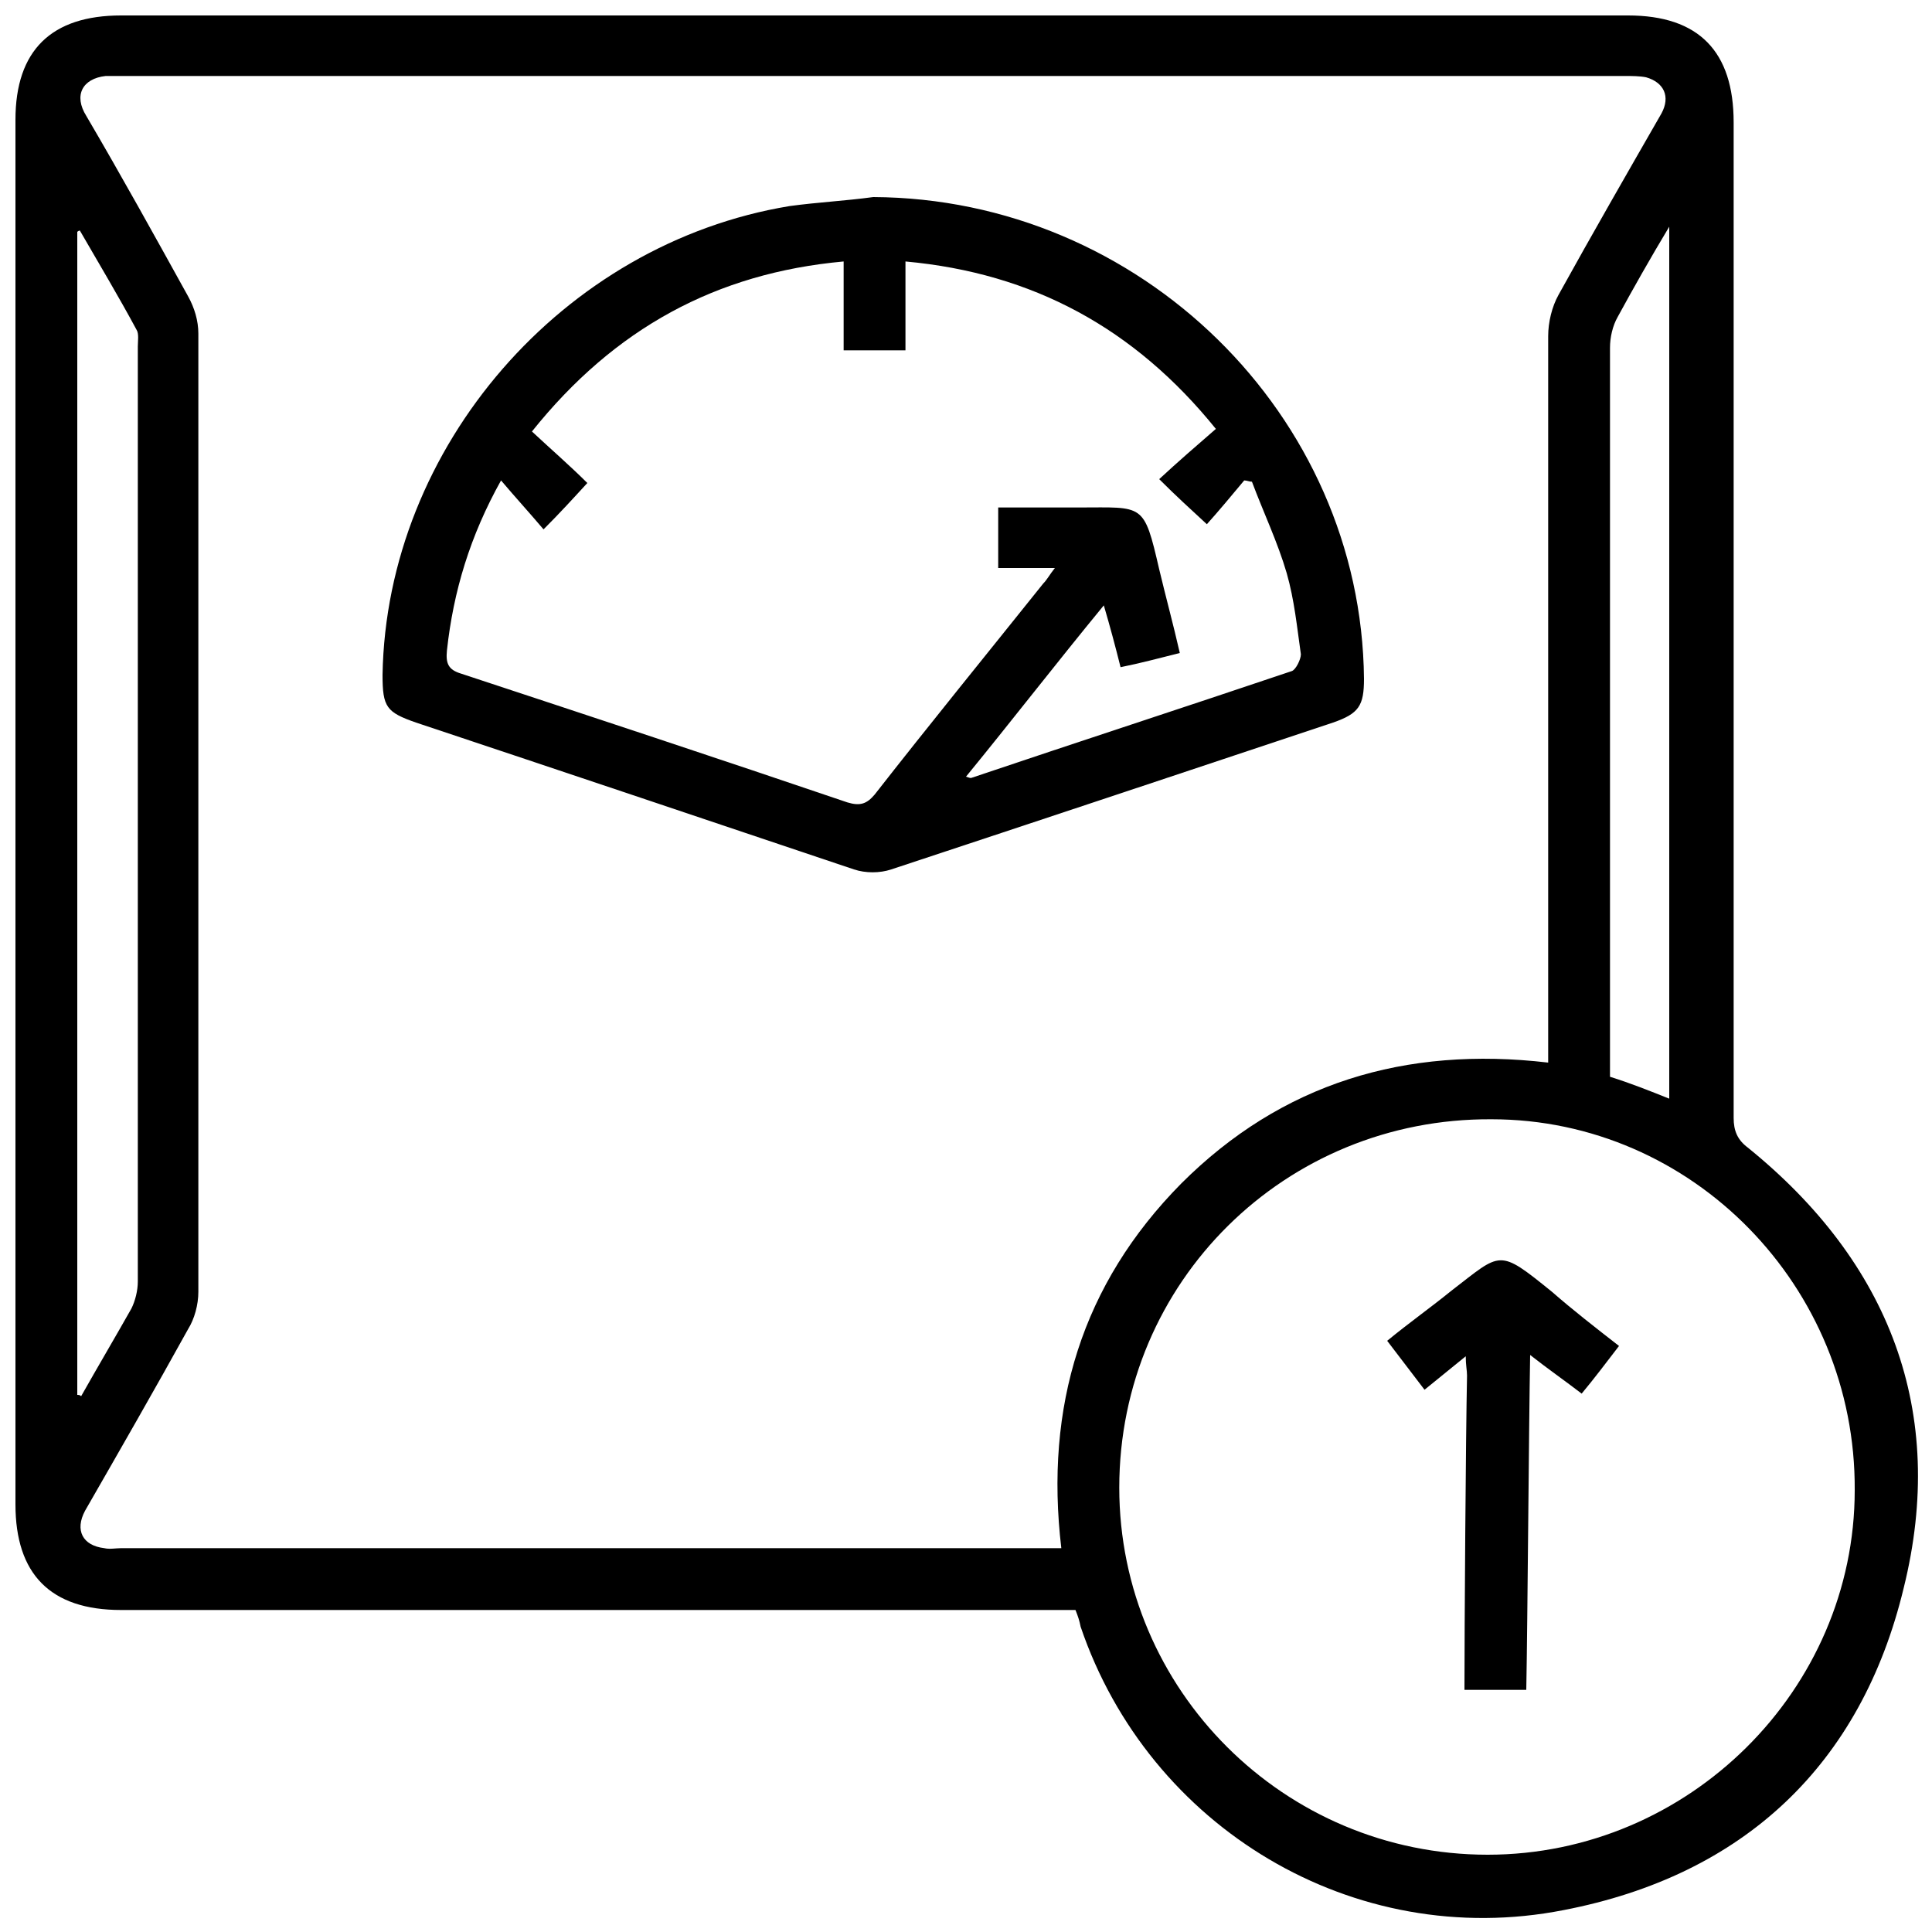 <?xml version="1.0" encoding="utf-8"?>
<!-- Generator: Adobe Illustrator 24.3.0, SVG Export Plug-In . SVG Version: 6.00 Build 0)  -->
<svg version="1.1" id="Layer_1" xmlns="http://www.w3.org/2000/svg" xmlns:xlink="http://www.w3.org/1999/xlink" x="0px" y="0px"
	 viewBox="0 0 150 150" style="enable-background:new 0 0 150 150;" xml:space="preserve">
<style type="text/css">
	.st0{fill:#CDEEFD;}
	.st1{fill:#111224;}
	.st2{fill:#005BAB;}
	.st3{fill:url(#SVGID_1_);}
	.st4{fill:url(#SVGID_2_);}
	.st5{fill:url(#SVGID_3_);}
	.st6{fill:url(#SVGID_4_);}
	.st7{fill:url(#SVGID_5_);}
	.st8{fill:url(#SVGID_6_);}
	.st9{fill:url(#SVGID_7_);}
	.st10{fill:url(#SVGID_8_);}
	.st11{fill:url(#SVGID_9_);}
	.st12{fill:url(#SVGID_10_);}
	.st13{fill:url(#SVGID_11_);}
	.st14{fill:url(#SVGID_12_);}
	.st15{fill:url(#SVGID_13_);}
	.st16{fill:url(#SVGID_14_);}
	.st17{fill:url(#SVGID_15_);}
	.st18{fill:url(#SVGID_16_);}
	.st19{fill:url(#SVGID_17_);}
	.st20{fill:url(#SVGID_18_);}
</style>
<path className="st0" d="M1465.3,1556.3c-2.4-0.2-4.3-1.3-4.4-4.1c-0.1-6.7,1.6-10,4.9-9.9c0.2,0,0.3,0,0.5,0c2.2,0.5,4.3,2.1,3.2,4
	C1467.7,1549.5,1473.1,1555.7,1465.3,1556.3z M1465.5,1554.4c1.3-0.1,2.3-0.6,2.3-2.1c-0.1-1.7-1.5-2.1-2.8-2.4c-1.6-0.4-2,0.8-2,2
	C1463,1553.5,1464,1554.2,1465.5,1554.4z M1467.8,1546.5c0-1.4-0.6-2.2-2.1-2.2c-0.9,0-1.6,0.4-1.7,1.4c-0.2,1.4,0.9,2.1,2,2.5
	C1467.3,1548.5,1467.6,1547.5,1467.8,1546.5z"/>
<path className="st0" d="M1455.8,1556.6c-0.5-2.9-1.8-4.2-4.6-3.6c-0.7,0.2-1.7,0.3-2.1-0.8c-0.4-1.1,0.1-1.5,1.2-2.1
	c2.1-1.2,2.1-3.9,3.2-5.8c0.6-1,1-2.2,2.5-1.9c1.4,0.3,0.9,1.6,0.8,2.5C1456.4,1548.6,1458.4,1552.5,1455.8,1556.6z"/>
<path className="st1" d="M1465.5,1554.4c-1.5-0.1-2.6-0.8-2.5-2.4c0-1.2,0.4-2.4,2-2c1.2,0.3,2.7,0.7,2.8,2.4
	C1467.8,1553.7,1466.8,1554.2,1465.5,1554.4z"/>
<path className="st1" d="M1467.8,1546.5c-0.2,1-0.5,2.1-1.8,1.7c-1.1-0.4-2.1-1-2-2.5c0.1-1,0.8-1.4,1.7-1.4
	C1467.2,1544.3,1467.8,1545,1467.8,1546.5z"/>
<polygon className="st2" points="1346.8,29.4 1346.9,29.6 1346.6,29.6 "/>
<g>
	<linearGradient id="SVGID_1_" gradientUnits="userSpaceOnUse" x1="-389.483" y1="-186.57" x2="-287.821" y2="-186.57">
		<stop  offset="0" style="stop-color:#00AE4D"/>
		<stop  offset="0.221" style="stop-color:#0C8D5A"/>
		<stop  offset="0.572" style="stop-color:#1D5D6D"/>
		<stop  offset="0.841" style="stop-color:#274079"/>
		<stop  offset="0.994" style="stop-color:#2B357D"/>
	</linearGradient>
	<path className="st3" d="M-389.5-199.3c0.9-3.3,1.9-6.5,4.3-9.1c3.2-3.5,7-5.8,11.7-6c6.3-0.2,12.6-0.2,18.9-0.1c2.3,0,3.1,0.9,3.7,3.8
		c0.6,2.9,3.8,4.2,5.7,2.2c0.7-0.7,1.1-2,1.2-3.1c0.2-2,0.1-4,0.1-5.9c0-1.9,0.8-3.3,2.7-3.8c1.8-0.4,3.4,0.5,4.2,2.4
		c2.1,4.6,4.2,5.3,8.7,3.2c2.7-1.3,5.2,0.2,5.3,3.2c0.1,2.5,0,5.1,0,7.6c0,2.8,1.3,4.4,3.5,4.5c2.1,0,3.5-1.6,3.5-4.4
		c0-5.3,0-10.7,0-16c0-1.6,0.4-3.2,2.1-3.7c1-0.3,2.6-0.2,3.4,0.4c0.9,0.7,1.3,2.1,1.6,3.3c0.8,4.1,4,6.8,7.8,6.3
		c4.1-0.5,6.8-4.1,6.1-8.2c-0.6-3.8-4.4-6.3-8.4-5.5c-0.6,0.1-1.2,0.3-1.8,0.4c-2,0.3-3.4-0.7-3.9-2.4c-0.5-1.7,0.4-3.4,2.1-4.2
		c8-3.6,18.2,2.4,19,11.2c0.1,1,0.2,2,0.2,3.1c0,21.4,0,42.7,0,64.1c0,6.2-2,11.4-7,15.2c-3,2.3-6.3,3.5-10.1,3.5
		c-12.2,0-24.4,0.2-36.5-0.1c-9-0.3-15.5-7-16.4-15.9c0-0.3-0.1-0.7-0.1-1.3c-1.5,0-2.9,0-4.4,0c-3.8-0.1-7.7,0.1-11.5-0.3
		c-8-0.8-13.8-6.4-15.3-14.3c-0.1-0.3-0.2-0.6-0.3-1C-389.5-180.1-389.5-189.7-389.5-199.3z M-337.2-208.5c-0.1,0.2-0.1,0.3-0.2,0.5
		c-1.6,4.5-4.7,7.1-9.4,7.4c-4.5,0.3-7.8-1.8-10.1-5.8c-0.3-0.5-1.2-1-1.9-1c-4.1-0.1-8.2-0.1-12.3,0c-7.2,0-11.5,4.3-11.5,11.5
		c0,7.3,0,14.6,0,22c0,7.8,4.2,12,12,12.1c5.1,0,10.3,0,15.4,0c2,0,3.5,0.7,4,2.8c0.2,0.9,0.2,1.9,0.2,2.9c0,7.6,4.1,11.8,11.8,11.8
		c10.8,0,21.6,0,32.4,0c7.7,0,11.8-4.1,11.8-11.8c0-16.9,0-33.8,0-50.7c0-0.7-0.1-1.4-0.1-2.4c-4.7,2.5-9.2,2.3-13.9,0
		c0,1.9,0,3.5,0,5c-0.1,6.2-4.6,10.9-10.5,10.8c-5.8,0-10.3-4.6-10.5-10.7c0-1.1,0-2.2,0-3C-332.4-207.7-334.7-208.1-337.2-208.5z"
		/>
	<linearGradient id="SVGID_2_" gradientUnits="userSpaceOnUse" x1="-280.808" y1="-239.15" x2="-221.314" y2="-239.15">
		<stop  offset="0" style="stop-color:#00AE4D"/>
		<stop  offset="0.221" style="stop-color:#0C8D5A"/>
		<stop  offset="0.572" style="stop-color:#1D5D6D"/>
		<stop  offset="0.841" style="stop-color:#274079"/>
		<stop  offset="0.994" style="stop-color:#2B357D"/>
	</linearGradient>
	<path className="st4" d="M-273.7-144.5c0.9,0,1.6,0,2.3,0c7.9,0,15.7,0,23.6,0c0.8,0,1.5,0,2.2,0.1c2,0.3,3.1,1.6,3.1,3.4
		c0,1.8-1.2,3.1-3.2,3.4c-0.6,0.1-1.2,0.1-1.8,0.1c-9.4,0-18.9,0-28.3,0c-4.1,0-5.1-1-5.1-5.1c0-35.3,0-70.6,0-106
		c0-10.9,6.4-19.2,16.3-21.6c1.5-0.3,3-0.5,4.6-0.7c0-11.5,0-23.1,0-34.7c-0.6-0.2-1.2-0.3-1.9-0.5c-2.8-0.9-4.9-3.2-4.9-6.2
		c-0.1-7.3-0.1-14.6,0-22c0.1-3.9,3-6.5,7.2-6.6c5.1-0.1,10.3,0,15.4,0c3.9,0,7.8-0.1,11.7,0c4.9,0.1,7.6,2.8,7.6,7.7
		c0,6.1,0,12.2,0,18.3c0,5.9-1.3,7.7-6.9,9.2c0,11.5,0,23.1,0,34.8c2.3,0,4.6-0.1,6.8,0c1.8,0.1,3.1,1,3.4,2.9
		c0.3,1.7-0.4,3-1.9,3.7c-0.8,0.3-1.9,0.4-2.8,0.4c-10.9,0-21.8,0-32.7,0c-6,0-10.7,2.4-13.5,7.9c-0.6,1.1-1.2,2.4-1.2,3.7
		c-0.1,5.4-0.1,10.8-0.1,16.5c0.8,0,1.6,0,2.4,0c7.9,0,15.7,0,23.6,0c0.9,0,1.8,0,2.7,0.2c1.7,0.4,2.6,1.5,2.6,3.2
		c0,1.7-0.8,2.9-2.5,3.3c-0.8,0.2-1.8,0.3-2.6,0.3c-7.9,0-15.9,0-23.8,0c-0.7,0-1.5,0-2.3,0c0,16.4,0,32.6,0,49c0.7,0,1.5,0,2.2,0
		c12.7,0,25.5,0,38.2,0c0.9,0,1.8,0,2.6,0.3c1.6,0.5,2.4,1.8,2.3,3.5c-0.1,1.7-1.1,2.8-2.8,3.1c-0.7,0.2-1.5,0.1-2.2,0.1
		c-12.7,0-25.3,0-38,0c-0.7,0-1.5,0-2.3,0C-273.7-163.2-273.7-154-273.7-144.5z M-231.8-333.6c-9.4,0-18.6,0-27.8,0
		c0,7,0,13.9,0,20.8c9.3,0,18.5,0,27.8,0C-231.8-319.8-231.8-326.6-231.8-333.6z M-252.6-305.6c0,11.7,0,23.3,0,34.8
		c4.7,0,9.2,0,13.7,0c0-11.7,0-23.2,0-34.8C-243.5-305.6-248-305.6-252.6-305.6z"/>
	<linearGradient id="SVGID_3_" gradientUnits="userSpaceOnUse" x1="-235.292" y1="-193.585" x2="-179.114" y2="-193.585">
		<stop  offset="0" style="stop-color:#00AE4D"/>
		<stop  offset="0.221" style="stop-color:#0C8D5A"/>
		<stop  offset="0.572" style="stop-color:#1D5D6D"/>
		<stop  offset="0.841" style="stop-color:#274079"/>
		<stop  offset="0.994" style="stop-color:#2B357D"/>
	</linearGradient>
	<path className="st5" d="M-207.2-137.5c-7.6,0-15.2,0-22.8,0c-2,0-4,0.1-4.9-2.1c-0.9-2,0.3-3.5,1.5-5c4.9-5.8,9.8-11.6,14.6-17.5
		c0.6-0.7,1-1.8,1-2.7c0.1-7.4,0-14.8,0.1-22.2c0-1.1-0.2-1.8-1.4-2.4c-10.8-5.4-16-14.3-16.1-26.2c-0.1-9.8,0-19.6,0-29.4
		c0-3.6,1.2-4.7,4.9-4.8c15.5,0,30.9,0,46.4,0c3.6,0,4.8,1.2,4.8,4.8c0,9.9,0.1,19.7,0,29.6c-0.2,11.8-5.4,20.5-16,25.9
		c-1.1,0.6-1.6,1.2-1.6,2.5c0.1,7.3,0,14.6,0.1,22c0,1,0.5,2.1,1.1,2.9c4.9,6,9.9,11.9,14.8,17.9c1.1,1.4,2.1,2.7,1.3,4.6
		c-0.9,2-2.7,2.1-4.5,2.1C-191.7-137.5-199.5-137.5-207.2-137.5z M-228-218.1c-1.2,8.4,2.8,17.2,9.6,21.2c7.9,4.6,16.8,4.3,23.5-0.7
		c6.8-5.1,9.8-13.5,8.4-20.5C-200.3-218.1-214.1-218.1-228-218.1z M-228.1-242.5c0,5.8,0,11.5,0,17.3c14,0,27.9,0,41.8,0
		c0-5.8,0-11.5,0-17.3C-200.3-242.5-214.1-242.5-228.1-242.5z M-210.7-186.6c0,0.8,0,1.5,0,2.3c0,6.8-0.1,13.5,0,20.3
		c0,2.4-0.6,4.2-2.2,5.9c-3.3,3.8-6.5,7.7-9.8,11.6c-0.4,0.5-0.9,1.1-1.4,1.8c11.3,0,22.3,0,33.6,0c-0.5-0.6-0.7-1-1-1.3
		c-3.4-4.1-6.7-8.2-10.1-12.1c-1.6-1.8-2.2-3.7-2.2-6.1c0.1-6.7,0-13.4,0-20.1c0-0.7,0-1.5,0-2.2
		C-206.2-186.6-208.3-186.6-210.7-186.6z"/>
	<linearGradient id="SVGID_4_" gradientUnits="userSpaceOnUse" x1="-364.942" y1="-233.876" x2="-313.6" y2="-233.876">
		<stop  offset="0" style="stop-color:#00AE4D"/>
		<stop  offset="0.221" style="stop-color:#0C8D5A"/>
		<stop  offset="0.572" style="stop-color:#1D5D6D"/>
		<stop  offset="0.841" style="stop-color:#274079"/>
		<stop  offset="0.994" style="stop-color:#2B357D"/>
	</linearGradient>
	<path className="st6" d="M-343.5-238.7c1.2-1.9,2.1-3.8,3.4-5.3c7.2-8.6,20.8-7,25.8,2.9c1.1,2.2,0.7,4.1-1.1,5.2c-1.8,1-3.7,0.4-5-1.8
		c-2-3.6-5.1-5.4-9.2-4.8c-4,0.6-6.4,3.2-7.3,7.1c-0.5,2.1-1.7,3.2-3.9,3.2c-0.3,0-0.6,0-0.8,0.1c-3.2,1.2-5.8,0.9-8-2.2
		c-1.2-1.7-3.4-1.6-5.3-0.8c-2,0.9-3.1,2.5-3.1,4.7c0,2.1,1,3.7,2.8,4.7c0.7,0.4,1.4,0.5,2.1,0.9c1.8,0.9,2.5,2.9,1.7,4.7
		c-0.8,1.7-2.6,2.5-4.5,1.9c-5.1-1.8-8.6-5.1-9.2-10.7c-0.6-5.2,1.9-9.8,6.4-12.1c4.6-2.4,9.7-1.8,14.1,1.8
		C-344.1-239.1-343.8-239-343.5-238.7z"/>
	<linearGradient id="SVGID_5_" gradientUnits="userSpaceOnUse" x1="-263.221" y1="-204.095" x2="-242.343" y2="-204.095">
		<stop  offset="0" style="stop-color:#00AE4D"/>
		<stop  offset="0.221" style="stop-color:#0C8D5A"/>
		<stop  offset="0.572" style="stop-color:#1D5D6D"/>
		<stop  offset="0.841" style="stop-color:#274079"/>
		<stop  offset="0.994" style="stop-color:#2B357D"/>
	</linearGradient>
	<path className="st7" d="M-246.8-221.6c2.8-0.1,4.3,1,4.5,3.2c0.2,2.3-1.2,3.6-4.2,3.9c-4.5,0.5-8,3.3-9.2,7.5
		c-1.2,4.2,0.2,8.9,3.9,11.2c1.7,1.1,3.9,1.7,5.9,2.1c2.6,0.5,3.9,1.8,3.7,4c-0.2,2.1-1.9,3.2-4.3,3c-9.3-0.7-15.9-7.2-16.5-16.8
		c-0.5-7.6,4.4-15.3,13.1-17.6C-249-221.3-247.9-221.4-246.8-221.6z"/>
	<linearGradient id="SVGID_6_" gradientUnits="userSpaceOnUse" x1="-375.502" y1="-184.77" x2="-350.879" y2="-184.77">
		<stop  offset="0" style="stop-color:#00AE4D"/>
		<stop  offset="0.221" style="stop-color:#0C8D5A"/>
		<stop  offset="0.572" style="stop-color:#1D5D6D"/>
		<stop  offset="0.841" style="stop-color:#274079"/>
		<stop  offset="0.994" style="stop-color:#2B357D"/>
	</linearGradient>
	<path className="st8" d="M-368.4-193.6c0,5.9,0,11.5,0,17.4c3.4,0,6.8,0,10.5,0c0-2,0-4,0-6c0-2.7,1.3-4.2,3.4-4.3
		c2.2-0.1,3.6,1.6,3.6,4.3c0,2.9,0,5.9,0,8.8c0,3-1.3,4.3-4.3,4.3c-5.3,0.1-10.7,0.1-16,0c-3,0-4.3-1.4-4.3-4.3c0-7.7,0-15.3,0-23
		c0-2.9,1.3-4.2,4.3-4.2c5.3,0,10.7,0,16,0c2.6,0,4.2,1.4,4.2,3.5c0,2.1-1.7,3.5-4.2,3.5C-359.5-193.5-363.9-193.6-368.4-193.6z"/>
	<linearGradient id="SVGID_7_" gradientUnits="userSpaceOnUse" x1="-340.426" y1="-176.031" x2="-333.366" y2="-176.031">
		<stop  offset="0" style="stop-color:#00AE4D"/>
		<stop  offset="0.221" style="stop-color:#0C8D5A"/>
		<stop  offset="0.572" style="stop-color:#1D5D6D"/>
		<stop  offset="0.841" style="stop-color:#274079"/>
		<stop  offset="0.994" style="stop-color:#2B357D"/>
	</linearGradient>
	<path className="st9" d="M-340.4-176.1c0-5.4,0-10.8,0-16.2c0-1,0.2-2.1,0.6-3c0.6-1.4,2-2.1,3.4-1.6c1.1,0.4,2,1.5,2.8,2.5
		c0.4,0.5,0.2,1.5,0.2,2.2c0,10.7,0,21.4,0,32c0,0.3,0,0.7,0,1c-0.2,2.5-1.5,4-3.5,4s-3.5-1.5-3.5-4
		C-340.5-164.7-340.4-170.4-340.4-176.1C-340.4-176.1-340.4-176.1-340.4-176.1z"/>
	<linearGradient id="SVGID_8_" gradientUnits="userSpaceOnUse" x1="-312.34" y1="-172.504" x2="-305.302" y2="-172.504">
		<stop  offset="0" style="stop-color:#00AE4D"/>
		<stop  offset="0.221" style="stop-color:#0C8D5A"/>
		<stop  offset="0.572" style="stop-color:#1D5D6D"/>
		<stop  offset="0.841" style="stop-color:#274079"/>
		<stop  offset="0.994" style="stop-color:#2B357D"/>
	</linearGradient>
	<path className="st10" d="M-312.3-172.6c0-4.4,0-8.8,0-13.1c0-2.7,1.2-4.2,3.4-4.3c2.2-0.1,3.6,1.5,3.6,4.3c0,8.8,0,17.7,0,26.5
		c0,3.2-2.4,5-4.9,3.9c-1.6-0.7-2.1-2-2.1-3.7C-312.3-163.5-312.3-168.1-312.3-172.6z"/>
	<linearGradient id="SVGID_9_" gradientUnits="userSpaceOnUse" x1="-326.379" y1="-172.512" x2="-319.328" y2="-172.512">
		<stop  offset="0" style="stop-color:#00AE4D"/>
		<stop  offset="0.221" style="stop-color:#0C8D5A"/>
		<stop  offset="0.572" style="stop-color:#1D5D6D"/>
		<stop  offset="0.841" style="stop-color:#274079"/>
		<stop  offset="0.994" style="stop-color:#2B357D"/>
	</linearGradient>
	<path className="st11" d="M-319.3-172.5c0,2.1,0,4.2,0,6.3c-0.1,2.6-1.5,4.2-3.6,4.1c-2.1,0-3.4-1.6-3.4-4.2c0-4.2,0-8.3,0-12.5
		c0-2.7,1.2-4.2,3.4-4.2c2.2,0,3.5,1.5,3.6,4.3c0,0.1,0,0.1,0,0.2C-319.3-176.5-319.3-174.5-319.3-172.5z"/>
</g>
<g>
	<linearGradient id="SVGID_10_" gradientUnits="userSpaceOnUse" x1="30.096" y1="-236.5" x2="244.967" y2="-236.5">
		<stop  offset="0" style="stop-color:#00AE4D"/>
		<stop  offset="0.221" style="stop-color:#0C8D5A"/>
		<stop  offset="0.572" style="stop-color:#1D5D6D"/>
		<stop  offset="0.841" style="stop-color:#274079"/>
		<stop  offset="0.994" style="stop-color:#2B357D"/>
	</linearGradient>
	<path className="st12" d="M218.5-343.9c0.4,0.2,0.8,0.4,1.3,0.6c4.9,1.9,7.9,6.8,7.1,11.6c-0.9,5.5-5.1,9.2-10.6,9.2
		c-9,0.1-18,0-27.1,0c-4.1,0-5.2,1.1-5.2,5.2c0,4.1,0,8.2,0,12.7c0.9,0,1.7,0,2.6,0c15.4,0,30.8,0,46.3,0c6.1,0,10.6,2.9,11.6,8
		c1.4,6.9,0.4,12.9-5.8,16.1c-0.6,0.3-1.2,1.4-1.3,2.1c-0.9,12.3-1.8,24.5-2.7,36.8c-1.2,17.3-2.5,34.6-3.7,51.9
		c-0.9,12.4-1.8,24.8-2.6,37.2c-0.5,7.8-1.1,9.7-5.5,16.2c0.7,0.1,1.3,0.1,1.9,0.1c5.1,0,10.2,0,15.3,0c3,0,4.8,1.4,4.8,3.7
		c0,2.2-1.8,3.5-4.7,3.5c-68.5,0-137,0-205.5,0c-2.9,0-4.6-1.4-4.6-3.6c0-2.2,1.8-3.6,4.6-3.6c3.7,0,7.5,0,10.8,0
		c-1.5-3.5-3.3-6.9-4.2-10.5c-0.8-3.1-0.5-6.5-0.5-9.8c0-1.3-0.4-1.9-1.7-2.4c-6-2.4-9.7-8.5-9-14.5c0.8-6.9,5.5-11.8,12.3-12.8
		c0.6-0.1,1.2-0.2,2-0.4c0-2.2,0.1-4.4-0.1-6.6c0-0.5-0.6-1.2-1.1-1.5c-3.4-2-5.3-4.8-5.7-8.7c-1.3-12.4,2.5-23.3,10.2-32.9
		c8.5-10.6,19.7-17.2,32.4-21.4c0.6-0.2,1.2-0.4,2-0.6c-2.3-2.9-4.4-5.7-6.3-8.2c-3.8,1-7.2,2.2-10.7,2.9c-1.9,0.4-4,0.1-5.9-0.3
		c-7.8-1.8-11.8-8.8-9.9-16.9c1.1-4.4,3.5-8,6.2-10.8c-0.9-2.4-1.8-4.5-2.4-6.6c-0.1-0.5,0.7-1.6,1.4-2c4-2.3,5.2,1.6,7.3,3.7
		c3.9-2.2,8.1-3.6,12.7-3.5c9.7,0.3,15.6,8.1,13.2,17.5c-1.1,4.3-3.5,7.9-6.6,11.2c2.7,3.5,5.4,7,8.1,10.4c0.3,0.4,1.1,0.6,1.6,0.6
		c6.3-0.5,12.7-1.1,19.4-1.7c-0.2-3.2-0.4-6.9-0.7-10.5c0-0.7-0.2-1.4-0.2-2.1c0.1-3.2-0.3-5.7-3.7-7.5c-1.7-0.9-3-3.5-3.5-5.5
		c-0.6-2.5-0.6-5.4-0.2-8c0.8-5.5,5.3-8.9,11.3-8.9c15.5,0,31,0,46.5,0c0.8,0,1.7,0,2.9,0c0-0.9,0-1.6,0-2.4c0-5.2-0.1-10.4,0-15.6
		c0.2-10.5,7.1-18.8,17.4-21c0.3-0.1,0.6-0.3,0.9-0.4C193.5-343.9,206-343.9,218.5-343.9z M95.3-254c-0.1,0.2-0.2,0.4-0.2,0.7
		c1.8,2.3,3.6,4.7,5.4,7c1.7,2.2,1.6,4.2-0.2,5.6c-1.8,1.4-3.8,0.9-5.5-1.3c-2.3-3-4.6-5.9-6.9-9c-0.7-1-1.4-1.2-2.7-0.9
		c-10.3,2.8-19.6,7.4-27.4,14.9c-8.8,8.4-13.8,18.4-13.3,30.9c0.2,4.4,1.2,5.4,5.5,5.4c24.5,0,49,0,73.5,0c12.6,0,25.1,0,37.7,0
		c3.3,0,4.7-1.2,4.7-4.4c0-3.3,0-6.7-0.7-9.9c-2.2-11.1-8.7-19.5-17.5-26.1c-11.8-8.8-25.2-12.7-39.8-13.2
		C103.8-254.5,99.5-254.2,95.3-254z M140.2-254.3c3.8,2.4,7.8,4.6,11.4,7.3c3.7,2.7,7,6,10.5,9.1c0.3-0.2,0.8-0.4,1.3-0.7
		c6.7-3.4,14.9-0.9,18.7,5.6c3.7,6.5,2,15.4-4.6,18.8c-3.8,2-4.6,4.2-4.4,8c0.3,4.9-1.5,9.1-6.2,11.5c-0.4,0.2-0.8,0.8-0.8,1.3
		c-0.1,2.2,0,4.5,0,6.9c4.7,0.3,8.5,2,11.3,5.5c2.8,3.6,3.6,7.7,2.7,12.2c14.2,0,28.2,0,42.3,0c2-28.6,4.1-57,6.1-85.6
		C198.8-254.3,169.5-254.3,140.2-254.3z M48-157.9c0,2.2,0,4.1,0,5.9c0,9.6,6,15.6,15.5,15.6c13.6,0,27.3,0,40.9,0
		c14.4,0,28.8,0,43.2,0c6.9,0,12.6-4,14.2-10.4c0.8-3.5,0.7-7.2,1-11.1c-1.5,0-2.4,0-3.3,0c-21.3,0-42.6,0-63.9-0.1
		c-2.3,0-4.1,0.5-5.5,2.3c-1.7,2.1-3.8,3.3-6.6,3.2c-2.8-0.2-4.6-1.8-6.1-3.8c-1-1.3-2-1.7-3.6-1.7c-6.9,0.1-13.8,0-20.7,0
		C51.5-157.9,49.9-157.9,48-157.9z M230.2-279.4c-38.1,0-76,0-113.9,0c0.4,6,0.8,11.8,1.3,17.7c37.2,0,74.3,0,111.4,0
		C229.4-267.7,229.8-273.5,230.2-279.4z M158.8-186.5c0-2.5,0-4.7,0-7c-35.7,0-71.3,0-107,0c0,2.4,0,4.6,0,7c2,0,3.8,0.1,5.7,0
		c2-0.1,3.5,0.6,4.8,2.2c2.2,2.6,4.5,5.2,6.7,7.7c5,5.7,9.9,11.3,15.3,17.5c0.5-0.8,0.9-1.5,1.4-2.1c7.6-7.7,15.3-15.2,22.8-22.9
		c1.7-1.7,3.5-2.4,5.8-2.4c13.9,0.1,27.8,0,41.8,0C157-186.5,157.8-186.5,158.8-186.5z M173.1-286.7c11.6,0,23.2,0,34.7,0
		c8.5,0,17.1,0.1,25.6-0.1c1.2,0,3.3-0.8,3.5-1.6c0.5-2.2,0.7-4.8,0.2-7c-0.5-2.2-2.9-2.1-4.9-2c-39.3,0-78.6,0-117.9,0
		c-4.7,0-5.5,0.9-5.5,5.6c0,4.2,0.9,5.1,5.2,5.1C133.7-286.7,153.4-286.7,173.1-286.7z M165.1-136.4c13.9,0,28.1,0.1,42.3-0.1
		c6.3-0.1,11.9-4.7,13.1-10.7c0.9-4.6,1-9.4,1.5-14.3c-1.1,0-1.8,0-2.6,0c-12.4,0-24.7,0-37.1,0c-3.6,0-7.3-0.6-10.3,2.2
		c-0.1,0.1-0.4,0.2-0.6,0.3c-1.6,0.2-1.7,1.3-1.7,2.6c0,3.2,0.3,6.5-0.5,9.5C168.3-143.2,166.5-139.9,165.1-136.4z M99.9-165.3
		c0.5,0.2,0.7,0.3,0.8,0.3c21.8,0,43.6,0.1,65.4,0c4.3,0,7.3-3.4,7.2-7.4c-0.1-4-3.3-7-7.6-7c-16.8,0-33.5,0-50.3,0
		c-0.7,0-1.5,0.1-1.9,0.5C108.9-174.4,104.5-169.9,99.9-165.3z M176.8-304.7c0-4.5,0-8.9,0-13.2c0-7.3,4.4-11.7,11.7-11.7
		c8.7,0,17.3,0,26,0c0.8,0,1.7,0,2.5-0.2c1.8-0.4,3-2,2.8-3.7c-0.2-1.8-1.3-2.9-3.2-3.2c-0.5-0.1-1,0-1.5,0c-10.1,0-20.3,0-30.4,0
		c-8.9,0-14.8,5.9-14.9,14.8c-0.1,5.2,0,10.4,0,15.5c0,0.5,0.1,1.1,0.2,1.7C172.2-304.7,174.3-304.7,176.8-304.7z M69.6-165
		c-4.3-4.9-8.2-9.4-12.1-13.8c-0.3-0.3-1-0.5-1.5-0.5c-3.8,0-7.7-0.1-11.5,0c-4,0.1-7.1,3.1-7.2,7c-0.1,3.9,2.7,7.2,6.8,7.3
		C52.4-164.9,60.7-165,69.6-165z M60.1-286.8c-1.4,2.8-2.9,5.2-3.7,7.9c-1.4,4.5,1.4,8.1,6.1,8.3c7.8,0.4,17.1-6.9,18.5-14.6
		c0.7-3.5-1.1-6.7-4.4-7.5c-3.7-0.9-7.1,0.1-10.3,1.8c2.9,4.7,3.1,6.2,1.1,7.7C65.5-281.7,64-282.4,60.1-286.8z M166.2-232
		c1.1,2.2,2.2,4.1,3.2,6.2c0.9,2.1,1.7,4.3,2.6,6.6c2.6-0.9,4.2-2.7,4.7-5.3c0.5-2.9-0.3-5.4-2.7-7.1
		C171.5-233.3,168.9-233.5,166.2-232z"/>
	<linearGradient id="SVGID_11_" gradientUnits="userSpaceOnUse" x1="62.392" y1="-229.437" x2="69.447" y2="-229.437">
		<stop  offset="0" style="stop-color:#00AE4D"/>
		<stop  offset="0.221" style="stop-color:#0C8D5A"/>
		<stop  offset="0.572" style="stop-color:#1D5D6D"/>
		<stop  offset="0.841" style="stop-color:#274079"/>
		<stop  offset="0.994" style="stop-color:#2B357D"/>
	</linearGradient>
	<path className="st13" d="M69.4-229.4c0,1.9-1.6,3.5-3.5,3.6c-2,0-3.6-1.6-3.6-3.7c0.1-1.9,1.7-3.5,3.6-3.5
		C67.9-233,69.5-231.4,69.4-229.4z"/>
	<linearGradient id="SVGID_12_" gradientUnits="userSpaceOnUse" x1="51.663" y1="-211.54" x2="58.692" y2="-211.54">
		<stop  offset="0" style="stop-color:#00AE4D"/>
		<stop  offset="0.221" style="stop-color:#0C8D5A"/>
		<stop  offset="0.572" style="stop-color:#1D5D6D"/>
		<stop  offset="0.841" style="stop-color:#274079"/>
		<stop  offset="0.994" style="stop-color:#2B357D"/>
	</linearGradient>
	<path className="st14" d="M55.3-208c-1.9,0.1-3.5-1.5-3.6-3.4c-0.1-2.1,1.5-3.7,3.5-3.7c1.9,0,3.5,1.6,3.5,3.5
		C58.7-209.6,57.2-208,55.3-208z"/>
	<linearGradient id="SVGID_13_" gradientUnits="userSpaceOnUse" x1="112.427" y1="-243.741" x2="119.564" y2="-243.741">
		<stop  offset="0" style="stop-color:#00AE4D"/>
		<stop  offset="0.221" style="stop-color:#0C8D5A"/>
		<stop  offset="0.572" style="stop-color:#1D5D6D"/>
		<stop  offset="0.841" style="stop-color:#274079"/>
		<stop  offset="0.994" style="stop-color:#2B357D"/>
	</linearGradient>
	<path className="st15" d="M116-240.2c-2,0-3.6-1.5-3.6-3.4c-0.1-1.9,1.5-3.5,3.4-3.6c2.1-0.1,3.7,1.5,3.7,3.5
		C119.5-241.8,118-240.2,116-240.2z"/>
	<linearGradient id="SVGID_14_" gradientUnits="userSpaceOnUse" x1="76.645" y1="-240.153" x2="83.77" y2="-240.153">
		<stop  offset="0" style="stop-color:#00AE4D"/>
		<stop  offset="0.221" style="stop-color:#0C8D5A"/>
		<stop  offset="0.572" style="stop-color:#1D5D6D"/>
		<stop  offset="0.841" style="stop-color:#274079"/>
		<stop  offset="0.994" style="stop-color:#2B357D"/>
	</linearGradient>
	<path className="st16" d="M83.8-240.1c0,1.9-1.6,3.5-3.5,3.5c-1.9,0-3.5-1.6-3.6-3.5c0-2,1.7-3.7,3.7-3.6
		C82.2-243.7,83.8-242.1,83.8-240.1z"/>
	<linearGradient id="SVGID_15_" gradientUnits="userSpaceOnUse" x1="83.805" y1="-225.849" x2="90.958" y2="-225.849">
		<stop  offset="0" style="stop-color:#00AE4D"/>
		<stop  offset="0.221" style="stop-color:#0C8D5A"/>
		<stop  offset="0.572" style="stop-color:#1D5D6D"/>
		<stop  offset="0.841" style="stop-color:#274079"/>
		<stop  offset="0.994" style="stop-color:#2B357D"/>
	</linearGradient>
	<path className="st17" d="M87.4-222.3c-2,0-3.6-1.5-3.6-3.4c0-1.9,1.5-3.5,3.4-3.6c2.1-0.1,3.7,1.5,3.7,3.5
		C90.9-223.9,89.4-222.3,87.4-222.3z"/>
	<linearGradient id="SVGID_16_" gradientUnits="userSpaceOnUse" x1="69.549" y1="-215.104" x2="76.58" y2="-215.104">
		<stop  offset="0" style="stop-color:#00AE4D"/>
		<stop  offset="0.221" style="stop-color:#0C8D5A"/>
		<stop  offset="0.572" style="stop-color:#1D5D6D"/>
		<stop  offset="0.841" style="stop-color:#274079"/>
		<stop  offset="0.994" style="stop-color:#2B357D"/>
	</linearGradient>
	<path className="st18" d="M76.6-215.2c0,2-1.4,3.6-3.4,3.6c-2,0.1-3.7-1.5-3.7-3.5c0-2,1.5-3.5,3.5-3.5C75-218.7,76.5-217.2,76.6-215.2
		z"/>
	<linearGradient id="SVGID_17_" gradientUnits="userSpaceOnUse" x1="191.183" y1="-232.973" x2="219.763" y2="-232.973">
		<stop  offset="0" style="stop-color:#00AE4D"/>
		<stop  offset="0.221" style="stop-color:#0C8D5A"/>
		<stop  offset="0.572" style="stop-color:#1D5D6D"/>
		<stop  offset="0.841" style="stop-color:#274079"/>
		<stop  offset="0.994" style="stop-color:#2B357D"/>
	</linearGradient>
	<path className="st19" d="M219.8-233c0,7.8-6.4,14.2-14.2,14.3c-7.9,0.1-14.4-6.4-14.4-14.3c0-7.9,6.3-14.2,14.2-14.3
		C213.4-247.3,219.8-241,219.8-233z M198.4-232.9c0,4,3.3,7.1,7.2,7.1c4-0.1,7-3.3,7-7.3c-0.1-3.9-3.3-7-7.1-7
		C201.5-240.1,198.3-236.9,198.4-232.9z"/>
	<linearGradient id="SVGID_18_" gradientUnits="userSpaceOnUse" x1="183.986" y1="-190.056" x2="205.43" y2="-190.056">
		<stop  offset="0" style="stop-color:#00AE4D"/>
		<stop  offset="0.221" style="stop-color:#0C8D5A"/>
		<stop  offset="0.572" style="stop-color:#1D5D6D"/>
		<stop  offset="0.841" style="stop-color:#274079"/>
		<stop  offset="0.994" style="stop-color:#2B357D"/>
	</linearGradient>
	<path className="st20" d="M205.4-190.1c0,5.9-4.7,10.7-10.6,10.8c-5.9,0-10.8-4.7-10.8-10.6c-0.1-6,4.7-10.8,10.7-10.8
		C200.7-200.8,205.4-196.1,205.4-190.1z M198.3-190c0-1.9-1.5-3.5-3.4-3.6c-2-0.1-3.6,1.4-3.7,3.3c-0.1,2.1,1.5,3.7,3.5,3.7
		C196.7-186.5,198.3-188.1,198.3-190z"/>
</g>
<g>
	<g>
		<path className="st2" d="M83.5,125c-0.7,0-1.3,0-1.9,0c-24.1,0-48.1,0-72.2,0c-5.5,0-8.2-2.8-8.2-8.2c0-35.8,0-71.7,0-107.5
			c0-5.4,2.8-8.1,8.2-8.1c39,0,78,0,117,0c5.5,0,8.2,2.8,8.2,8.3c0,25.8,0,51.5,0,77.3c0,1,0.3,1.7,1.1,2.3
			c11,8.9,15.5,20.5,12.1,34.2c-3.3,13.7-12.4,22.3-26.4,25c-16.3,3.2-32.2-6.4-37.5-22C83.8,125.8,83.7,125.5,83.5,125z
			 M120.2,82.5c0-0.7,0-1.2,0-1.8c0-18.2,0-36.4,0-54.6c0-1.1,0.3-2.3,0.8-3.2c2.6-4.7,5.3-9.4,8-14.1c0.7-1.3,0.2-2.4-1.2-2.8
			c-0.5-0.1-1.1-0.1-1.6-0.1c-38.9,0-77.9,0-116.8,0c-0.4,0-0.8,0-1.2,0C6.4,6.1,5.7,7.4,6.7,9c2.7,4.6,5.3,9.3,7.9,14
			c0.5,0.9,0.8,1.9,0.8,2.9c0,24.8,0,49.6,0,74.4c0,1-0.3,2.1-0.8,2.9c-2.6,4.7-5.3,9.4-8,14.1c-0.8,1.5-0.2,2.7,1.5,2.9
			c0.4,0.1,0.9,0,1.3,0c23.8,0,47.5,0,71.3,0c0.5,0,1.1,0,1.7,0c-1.3-11,1.6-20.5,9.3-28.3C99.5,84.1,109.1,81.2,120.2,82.5z
			 M86.9,115.5c0,15.7,12.8,28.5,28.6,28.5c15.6,0,28.5-12.8,28.5-28.3c0.1-15.8-12.6-28.8-28.2-28.8
			C99.8,86.8,86.9,99.5,86.9,115.5z M6,108.3c0.1,0,0.2,0,0.3,0.1c1.3-2.3,2.6-4.5,3.9-6.8c0.3-0.6,0.5-1.4,0.5-2.1
			c0-24.2,0-48.4,0-72.6c0-0.4,0.1-1-0.1-1.3c-1.4-2.6-2.9-5.1-4.4-7.7c-0.1,0-0.2,0.1-0.2,0.1C6,48,6,78.2,6,108.3z M129.6,85.3
			c0-22.6,0-45,0-67.7c-1.5,2.5-2.8,4.8-4,7c-0.4,0.7-0.6,1.6-0.6,2.4c0,18.4,0,36.8,0,55.2c0,0.5,0,1,0,1.4
			C126.6,84.1,128.1,84.7,129.6,85.3z"/>
		<path className="st2" d="M67.8,15.3c20.7,0.1,37.9,16.9,38.1,37.4c0,2.1-0.4,2.7-2.4,3.4c-11.4,3.8-22.8,7.6-34.3,11.4
			c-0.9,0.3-2,0.3-2.9,0C55,63.7,43.7,59.9,32.3,56.1c-2.3-0.8-2.6-1.2-2.6-3.7C30,34.7,43.7,18.9,61.3,16
			C63.5,15.7,65.6,15.6,67.8,15.3z M75,60.3c0.3,0.1,0.3,0.1,0.4,0.1c8.3-2.8,16.6-5.5,24.9-8.3c0.3-0.1,0.7-0.9,0.7-1.3
			c-0.3-2.1-0.5-4.2-1.1-6.3c-0.7-2.4-1.8-4.7-2.7-7.1c-0.2,0-0.4-0.1-0.6-0.1c-1,1.2-2,2.4-2.9,3.4c-1.3-1.2-2.4-2.2-3.7-3.5
			c1.4-1.3,2.9-2.6,4.4-3.9c-6.3-7.8-14.2-12.1-24.1-13c0,2.4,0,4.7,0,6.9c-1.7,0-3.2,0-4.8,0c0-2.3,0-4.6,0-6.9
			c-9.9,0.9-17.8,5.2-24.2,13.2c1.5,1.4,3,2.7,4.3,4c-1.1,1.2-2.1,2.3-3.4,3.6c-1.1-1.3-2.2-2.5-3.3-3.8c-2.4,4.3-3.7,8.6-4.2,13.2
			c-0.1,1,0.1,1.5,1.1,1.8c10,3.3,20,6.6,30,10c1,0.3,1.5,0.1,2.1-0.6c4.3-5.5,8.7-10.9,13.1-16.4c0.3-0.3,0.5-0.7,0.9-1.2
			c-1.6,0-3,0-4.4,0c0-1.6,0-3.1,0-4.7c2.2,0,4.2,0,6.3,0c5,0,5-0.4,6.2,4.8c0.5,2.1,1.1,4.3,1.6,6.5c-1.6,0.4-3.1,0.8-4.6,1.1
			c-0.4-1.6-0.8-3.1-1.3-4.8C82,51.5,78.6,55.9,75,60.3z"/>
	</g>
	<path className="st2" d="M113.8,105.3c0,0.7,0.1,1.1,0.1,1.5c-0.1,4.8-0.2,19.7-0.2,24.4h4.8c0.1-5.2,0.2-20.5,0.3-26
		c1.4,1.1,2.7,2,4,3c1-1.2,1.9-2.4,2.9-3.7c-1.8-1.4-3.6-2.8-5.2-4.2c-4.2-3.4-3.9-3.1-7.8-0.1c-1.6,1.3-3.3,2.5-5,3.9l2.9,3.8
		L113.8,105.3z"/>
</g>
</svg>
